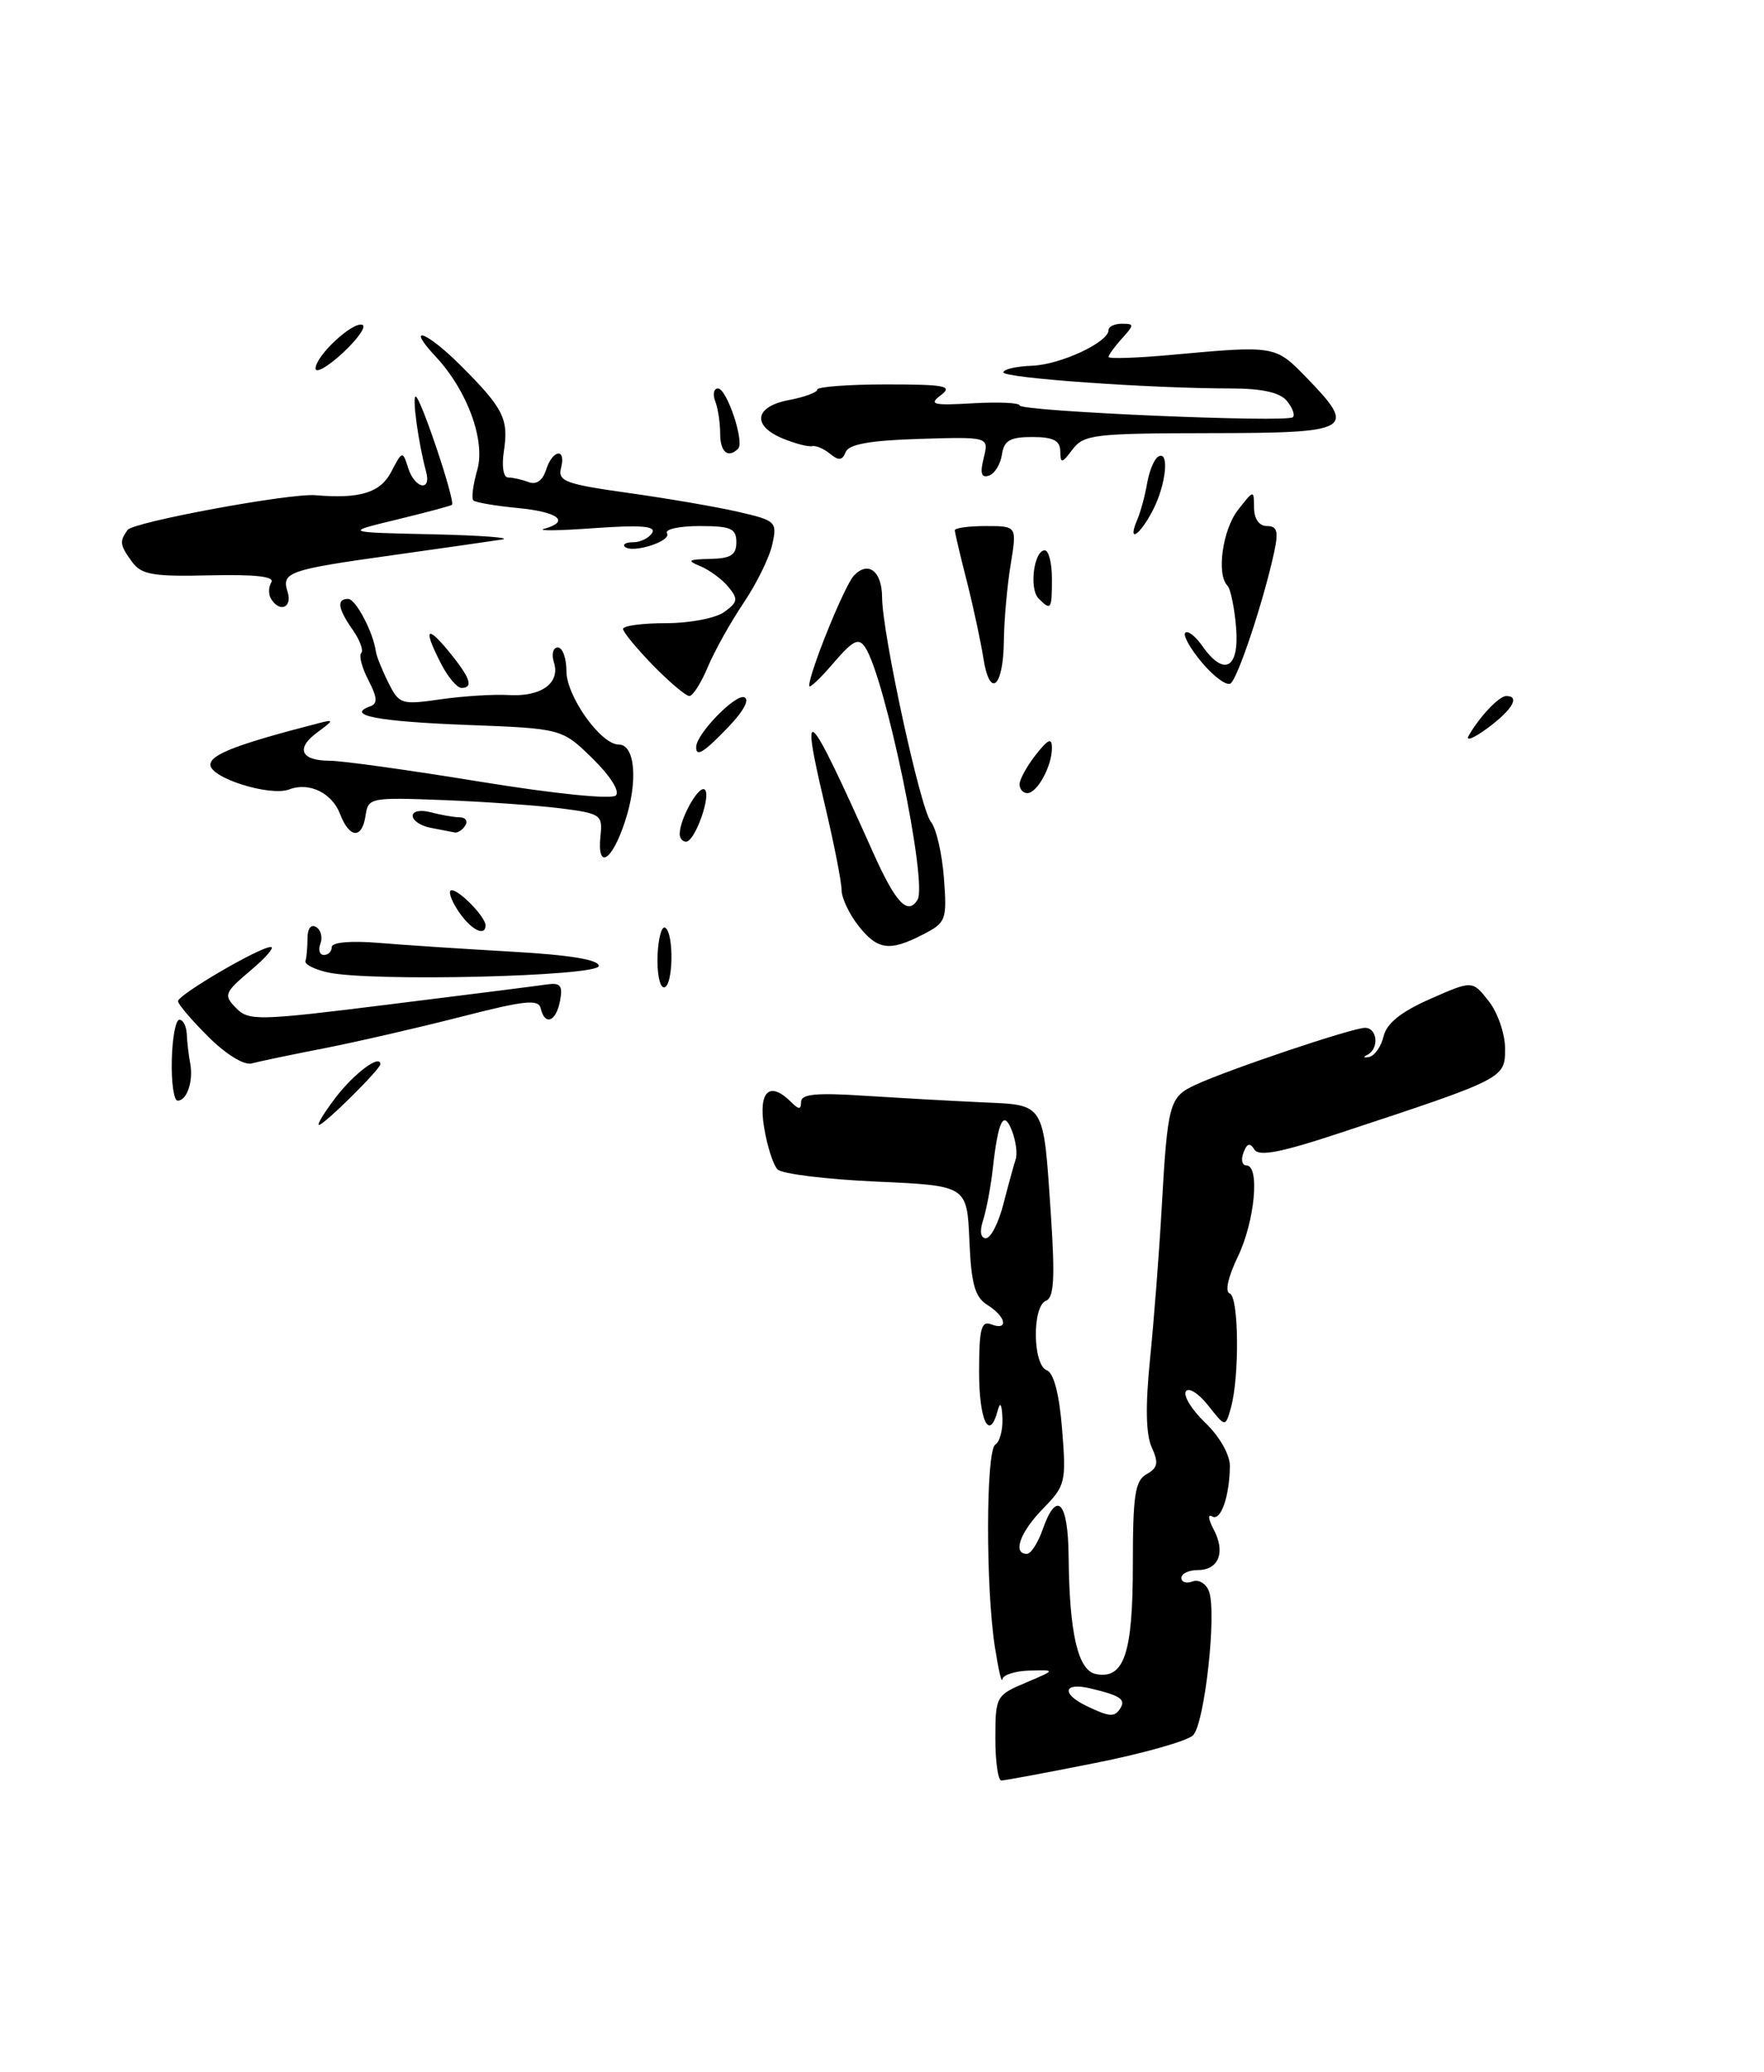 <?xml version="1.0" encoding="UTF-8" standalone="no"?>
<!DOCTYPE svg PUBLIC "-//W3C//DTD SVG 1.1//EN" "http://www.w3.org/Graphics/SVG/1.1/DTD/svg11.dtd" >
<svg xmlns="http://www.w3.org/2000/svg" xmlns:xlink="http://www.w3.org/1999/xlink" version="1.1" viewBox="0 0 218 256">
 <g >
 <path fill="currentColor"
d=" M 135.34 217.84 C 141.30 216.66 146.74 215.11 147.44 214.42 C 148.88 212.97 150.40 199.20 149.40 196.60 C 149.04 195.66 148.12 195.12 147.37 195.41 C 146.62 195.70 146.00 195.50 146.00 194.97 C 146.00 194.44 146.91 194.00 148.03 194.00 C 150.63 194.00 151.48 191.77 149.98 188.96 C 149.33 187.75 149.24 187.03 149.79 187.37 C 150.86 188.03 151.96 184.90 151.99 181.11 C 151.99 179.74 150.71 177.48 148.97 175.82 C 147.30 174.22 146.21 172.47 146.55 171.93 C 146.88 171.38 148.12 172.16 149.30 173.65 C 151.44 176.37 151.44 176.37 152.12 173.94 C 153.20 170.06 153.10 160.20 151.97 159.82 C 151.36 159.62 151.77 157.78 152.97 155.29 C 155.07 150.94 155.73 144.00 154.03 144.00 C 153.50 144.00 153.34 143.29 153.67 142.42 C 154.11 141.26 154.48 141.16 155.02 142.04 C 155.58 142.93 158.30 142.41 165.63 139.98 C 185.98 133.26 186.00 133.26 186.00 129.56 C 186.00 127.75 185.09 125.11 183.98 123.70 C 181.96 121.13 181.96 121.13 176.75 123.43 C 173.14 125.02 171.37 126.44 170.99 128.04 C 170.69 129.31 169.88 130.46 169.20 130.60 C 168.51 130.74 168.41 130.62 168.97 130.34 C 170.46 129.61 170.24 127.00 168.69 127.00 C 167.14 127.00 151.73 132.18 147.73 134.05 C 144.49 135.56 144.30 136.26 143.55 149.50 C 143.24 155.00 142.59 163.32 142.12 167.98 C 141.54 173.70 141.61 177.24 142.33 178.83 C 143.21 180.75 143.09 181.37 141.70 182.15 C 140.27 182.95 140.00 184.73 140.00 193.36 C 140.00 204.32 138.92 207.52 135.45 206.85 C 133.21 206.42 132.15 201.85 132.06 192.25 C 132.00 185.49 130.58 184.05 128.85 189.00 C 128.27 190.65 127.40 192.00 126.90 192.00 C 125.10 192.00 126.06 189.31 128.90 186.41 C 131.67 183.58 131.78 183.14 131.26 176.63 C 130.91 172.24 130.23 169.64 129.36 169.31 C 127.61 168.64 127.54 161.39 129.27 160.72 C 130.25 160.35 130.39 157.91 129.88 150.23 C 128.92 136.02 129.25 136.56 121.26 136.20 C 117.54 136.03 111.01 135.66 106.75 135.39 C 100.91 135.00 99.00 135.19 99.00 136.14 C 99.00 137.12 98.73 137.13 97.80 136.20 C 95.12 133.52 93.71 134.80 94.42 139.25 C 94.80 141.59 95.55 143.95 96.10 144.50 C 96.64 145.05 102.13 145.72 108.30 146.00 C 119.50 146.50 119.50 146.50 119.80 153.27 C 120.03 158.71 120.48 160.28 122.05 161.26 C 124.34 162.69 124.68 164.47 122.50 163.64 C 121.26 163.16 121.00 164.19 121.00 169.53 C 121.00 175.58 122.28 178.20 123.31 174.25 C 123.60 173.15 123.81 173.50 123.88 175.19 C 123.95 176.67 123.55 178.16 123.00 178.50 C 121.84 179.22 121.80 196.12 122.95 203.50 C 123.38 206.25 123.79 208.05 123.87 207.50 C 123.94 206.95 125.47 206.46 127.25 206.42 C 130.50 206.33 130.50 206.33 126.76 207.92 C 123.11 209.46 123.01 209.63 123.01 214.75 C 123.00 217.64 123.34 220.00 123.75 220.00 C 124.16 220.00 129.38 219.03 135.34 217.84 Z  M 41.50 135.59 C 43.77 132.62 47.00 130.21 47.00 131.50 C 47.00 132.12 40.04 139.00 39.42 139.00 C 39.13 139.00 40.07 137.46 41.50 135.59 Z  M 21.23 131.00 C 21.29 128.25 21.71 126.00 22.17 126.00 C 22.63 126.00 23.03 126.79 23.08 127.75 C 23.12 128.71 23.31 130.34 23.50 131.36 C 23.92 133.58 23.11 136.00 21.95 136.00 C 21.49 136.00 21.16 133.75 21.23 131.00 Z  M 25.75 128.11 C 23.69 126.06 22.00 124.08 22.00 123.71 C 22.00 122.91 32.08 117.02 33.46 117.01 C 33.99 117.00 32.87 118.32 30.96 119.92 C 27.72 122.66 27.61 122.96 29.17 124.55 C 30.74 126.16 31.83 126.14 48.17 124.10 C 57.70 122.92 66.44 121.81 67.58 121.64 C 69.27 121.40 69.57 121.77 69.21 123.67 C 68.72 126.25 67.33 126.79 66.82 124.59 C 66.56 123.43 64.82 123.62 57.00 125.63 C 51.77 126.97 44.17 128.72 40.10 129.52 C 36.03 130.31 31.98 131.16 31.10 131.40 C 30.18 131.66 27.91 130.27 25.75 128.11 Z  M 81.26 118.07 C 81.35 115.91 81.78 114.36 82.21 114.63 C 83.33 115.32 83.19 122.00 82.05 122.00 C 81.53 122.00 81.18 120.23 81.26 118.07 Z  M 40.50 120.15 C 38.85 119.78 37.61 119.15 37.75 118.74 C 37.89 118.33 38.00 117.07 38.00 115.94 C 38.00 114.74 38.44 114.16 39.07 114.54 C 39.66 114.91 39.89 115.83 39.60 116.60 C 39.30 117.37 39.50 118.00 40.03 118.00 C 40.56 118.00 41.00 117.56 41.00 117.02 C 41.00 116.43 43.32 116.22 46.75 116.50 C 49.91 116.77 57.34 117.25 63.25 117.59 C 70.36 117.99 74.00 118.58 74.00 119.35 C 74.00 120.65 45.73 121.33 40.50 120.15 Z  M 106.07 114.37 C 104.93 112.92 104.00 110.93 104.00 109.94 C 104.00 108.96 103.07 104.25 101.94 99.47 C 98.78 86.17 99.76 87.13 107.86 105.25 C 110.68 111.56 112.17 113.16 113.39 111.18 C 114.67 109.11 109.40 83.73 106.92 79.98 C 106.11 78.76 105.43 79.10 102.97 81.96 C 101.34 83.87 100.00 85.12 100.00 84.75 C 100.00 83.12 104.36 72.37 105.52 71.13 C 107.29 69.25 109.00 70.57 109.01 73.81 C 109.03 78.27 113.75 99.99 115.04 101.54 C 115.70 102.34 116.42 105.45 116.65 108.46 C 117.04 113.68 116.93 113.99 114.08 115.46 C 109.93 117.60 108.46 117.40 106.07 114.37 Z  M 56.59 112.50 C 55.69 111.12 55.34 110.00 55.82 110.00 C 56.81 110.00 60.00 113.31 60.00 114.33 C 60.00 115.84 58.12 114.84 56.59 112.50 Z  M 74.21 103.27 C 74.49 100.68 74.23 100.51 69.28 99.88 C 66.41 99.52 59.88 99.06 54.78 98.86 C 45.79 98.51 45.49 98.57 45.18 100.75 C 44.76 103.70 43.19 103.62 42.03 100.59 C 41.04 97.97 38.20 96.60 35.75 97.54 C 33.39 98.45 26.00 96.13 26.00 94.49 C 26.00 93.22 29.35 91.94 39.50 89.33 C 41.29 88.87 41.26 88.99 39.23 90.48 C 36.49 92.49 37.16 94.00 40.79 94.00 C 42.26 94.00 50.61 95.16 59.35 96.59 C 68.56 98.09 75.60 98.80 76.11 98.29 C 76.63 97.77 75.41 95.86 73.22 93.71 C 69.44 90.02 69.44 90.02 57.61 89.57 C 46.69 89.15 42.67 88.38 45.74 87.28 C 46.69 86.94 46.64 86.20 45.53 84.05 C 44.73 82.51 44.33 81.00 44.64 80.69 C 44.95 80.38 44.48 79.10 43.60 77.84 C 41.75 75.20 41.57 74.00 43.02 74.00 C 43.96 74.00 46.12 78.10 46.45 80.50 C 46.52 81.05 47.21 82.77 47.98 84.32 C 49.33 87.02 49.58 87.11 54.44 86.41 C 57.22 86.01 61.01 85.77 62.85 85.88 C 66.88 86.12 69.26 84.41 68.46 81.86 C 68.13 80.84 68.35 80.00 68.93 80.00 C 69.52 80.00 70.00 81.32 70.00 82.92 C 70.00 86.03 74.25 92.00 76.47 92.00 C 78.50 92.00 78.87 96.57 77.24 101.50 C 75.61 106.47 73.76 107.55 74.21 103.27 Z  M 84.00 103.05 C 84.00 101.21 86.30 97.07 87.06 97.54 C 87.98 98.10 85.90 104.00 84.78 104.00 C 84.35 104.00 84.00 103.57 84.00 103.05 Z  M 53.25 102.29 C 52.01 102.06 51.00 101.39 51.00 100.81 C 51.00 100.22 51.97 100.03 53.25 100.37 C 54.49 100.70 56.09 100.98 56.81 100.99 C 57.53 100.99 57.84 101.45 57.50 102.00 C 57.16 102.55 56.57 102.94 56.19 102.86 C 55.81 102.79 54.49 102.53 53.25 102.29 Z  M 126.00 96.91 C 126.00 96.31 126.90 94.67 128.00 93.27 C 129.55 91.30 130.00 91.11 130.00 92.43 C 130.00 94.67 128.18 98.00 126.96 98.00 C 126.43 98.00 126.00 97.51 126.00 96.91 Z  M 86.04 92.25 C 86.11 90.64 90.84 85.78 91.96 86.15 C 92.68 86.39 91.93 87.82 90.07 89.77 C 86.96 93.02 85.97 93.63 86.04 92.25 Z  M 181.51 90.89 C 182.86 88.53 185.27 86.00 186.15 86.00 C 187.89 86.00 186.90 87.70 183.86 89.95 C 182.13 91.23 181.07 91.65 181.51 90.89 Z  M 80.70 82.21 C 78.67 80.12 77.00 78.10 77.00 77.71 C 77.00 77.32 79.39 77.00 82.31 77.00 C 85.27 77.00 88.46 76.38 89.52 75.61 C 91.19 74.39 91.25 74.01 90.00 72.50 C 89.21 71.55 87.65 70.41 86.53 69.95 C 84.84 69.26 85.04 69.12 87.75 69.06 C 90.31 69.01 91.00 68.58 91.00 67.00 C 91.00 65.29 90.33 65.00 86.44 65.00 C 83.93 65.00 82.13 65.40 82.43 65.89 C 83.04 66.87 78.10 68.44 77.22 67.55 C 76.91 67.25 77.39 67.00 78.27 67.00 C 79.16 67.00 80.20 66.48 80.59 65.85 C 81.12 65.00 79.23 64.85 73.40 65.26 C 69.06 65.58 66.29 65.61 67.25 65.34 C 70.51 64.43 69.02 63.26 63.98 62.77 C 61.22 62.51 58.75 62.08 58.50 61.83 C 58.24 61.57 58.46 59.89 58.98 58.08 C 60.02 54.45 57.76 48.26 53.86 44.08 C 50.04 39.99 52.67 40.91 56.92 45.15 C 62.23 50.46 62.88 51.75 62.27 55.75 C 61.98 57.64 62.21 59.00 62.80 59.00 C 63.37 59.00 64.51 59.26 65.33 59.57 C 66.27 59.93 67.06 59.38 67.48 58.07 C 68.29 55.51 70.00 55.30 69.33 57.84 C 68.91 59.46 69.90 59.82 77.65 60.91 C 82.48 61.58 88.61 62.64 91.26 63.25 C 95.90 64.32 96.06 64.47 95.44 67.28 C 95.09 68.89 93.48 72.15 91.88 74.52 C 90.28 76.90 88.29 80.46 87.47 82.42 C 86.65 84.39 85.62 86.00 85.19 86.00 C 84.76 86.00 82.74 84.29 80.70 82.21 Z  M 54.53 82.05 C 52.29 77.72 52.67 77.09 55.47 80.50 C 58.12 83.74 58.56 85.00 57.03 85.00 C 56.49 85.00 55.36 83.67 54.53 82.05 Z  M 121.52 81.28 C 121.19 79.20 120.27 74.92 119.47 71.77 C 118.66 68.61 118.00 65.80 118.00 65.52 C 118.00 65.23 119.73 65.00 121.84 65.00 C 125.68 65.00 125.68 65.00 124.90 69.75 C 124.47 72.36 124.09 76.61 124.06 79.19 C 123.99 85.01 122.31 86.38 121.52 81.28 Z  M 148.55 81.88 C 147.10 80.16 146.17 78.50 146.48 78.18 C 146.79 77.87 147.74 78.61 148.58 79.81 C 151.28 83.66 153.18 82.62 152.76 77.52 C 152.55 75.06 152.07 72.74 151.69 72.36 C 150.31 70.98 151.09 65.44 153.00 63.00 C 154.96 60.50 154.96 60.50 154.98 62.75 C 154.99 64.12 155.61 65.00 156.58 65.00 C 157.84 65.00 158.02 65.66 157.46 68.25 C 156.15 74.29 152.95 83.91 152.06 84.46 C 151.58 84.76 150.00 83.60 148.55 81.88 Z  M 33.50 74.00 C 33.16 73.45 33.18 72.53 33.53 71.95 C 33.97 71.23 31.51 70.96 25.93 71.09 C 18.94 71.26 17.48 71.01 16.34 69.45 C 14.81 67.36 14.74 66.90 15.77 65.48 C 16.47 64.50 35.87 60.91 39.00 61.19 C 44.47 61.66 47.00 60.88 48.34 58.32 C 49.72 55.68 49.76 55.67 50.44 57.82 C 51.26 60.40 53.36 60.81 52.65 58.25 C 51.73 54.87 50.91 49.00 51.37 49.00 C 51.96 49.00 56.33 62.04 55.85 62.38 C 55.66 62.52 52.58 63.34 49.00 64.21 C 42.50 65.78 42.50 65.78 53.50 66.02 C 59.55 66.16 63.38 66.45 62.00 66.67 C 60.62 66.88 54.66 67.74 48.74 68.57 C 35.61 70.40 34.77 70.69 35.54 73.12 C 36.16 75.07 34.58 75.75 33.50 74.00 Z  M 128.35 73.95 C 127.16 72.76 127.77 68.00 129.12 68.00 C 129.60 68.00 130.00 69.58 130.00 71.50 C 130.00 75.34 129.89 75.49 128.35 73.95 Z  M 140.53 64.25 C 140.95 63.29 141.50 61.26 141.76 59.74 C 142.02 58.22 142.63 56.73 143.12 56.43 C 144.55 55.54 144.13 59.85 142.47 63.05 C 140.84 66.21 139.29 67.17 140.53 64.25 Z  M 121.57 56.58 C 122.22 53.97 122.22 53.97 113.63 54.23 C 107.51 54.42 104.89 54.89 104.51 55.86 C 104.10 56.90 103.65 56.95 102.59 56.08 C 101.83 55.45 100.83 55.02 100.36 55.13 C 99.88 55.23 98.26 54.81 96.75 54.19 C 92.88 52.59 93.25 50.23 97.50 49.43 C 99.42 49.07 101.00 48.49 101.00 48.14 C 101.00 47.79 104.83 47.50 109.52 47.50 C 116.83 47.50 117.79 47.69 116.27 48.83 C 114.74 49.98 115.28 50.12 120.25 49.83 C 123.41 49.65 126.00 49.77 126.00 50.09 C 126.00 50.83 159.08 52.25 159.78 51.55 C 160.06 51.27 159.72 50.36 159.02 49.52 C 158.16 48.49 155.95 48.00 152.13 48.00 C 142.06 47.99 124.00 46.71 124.00 46.01 C 124.00 45.63 125.60 45.26 127.55 45.19 C 131.06 45.06 137.00 42.29 137.00 40.78 C 137.00 40.35 137.74 40.00 138.65 40.00 C 140.19 40.00 140.19 40.13 138.65 41.83 C 137.74 42.83 137.00 43.86 137.00 44.11 C 137.00 44.35 140.49 44.24 144.75 43.85 C 157.58 42.68 157.60 42.68 161.45 46.65 C 167.75 53.14 167.12 53.50 149.53 53.52 C 135.29 53.54 133.94 53.69 132.56 55.52 C 131.22 57.29 131.06 57.32 131.03 55.75 C 131.01 54.43 130.16 54.00 127.57 54.00 C 124.81 54.00 124.08 54.43 123.82 56.17 C 123.64 57.37 122.92 58.54 122.21 58.77 C 121.27 59.08 121.09 58.48 121.57 56.58 Z  M 89.00 53.58 C 89.00 52.25 88.73 50.45 88.39 49.58 C 88.06 48.71 88.21 48.00 88.73 48.00 C 89.82 48.00 92.04 54.62 91.22 55.44 C 89.98 56.68 89.00 55.86 89.00 53.58 Z  M 39.00 45.53 C 39.00 43.97 43.60 39.69 44.79 40.14 C 45.30 40.34 44.20 41.90 42.36 43.61 C 40.51 45.32 39.00 46.18 39.00 45.53 Z  M 134.25 210.78 C 131.11 209.26 131.44 207.83 134.75 208.62 C 138.44 209.50 139.14 209.97 138.46 211.07 C 137.75 212.21 137.13 212.17 134.25 210.78 Z  M 121.50 150.75 C 121.90 149.51 122.43 146.70 122.68 144.50 C 123.36 138.39 124.03 137.06 125.07 139.75 C 125.55 140.99 125.75 142.56 125.52 143.25 C 125.29 143.94 124.61 146.41 124.01 148.75 C 123.41 151.09 122.44 153.00 121.84 153.00 C 121.18 153.00 121.04 152.14 121.50 150.75 Z "/>
</g>
</svg>